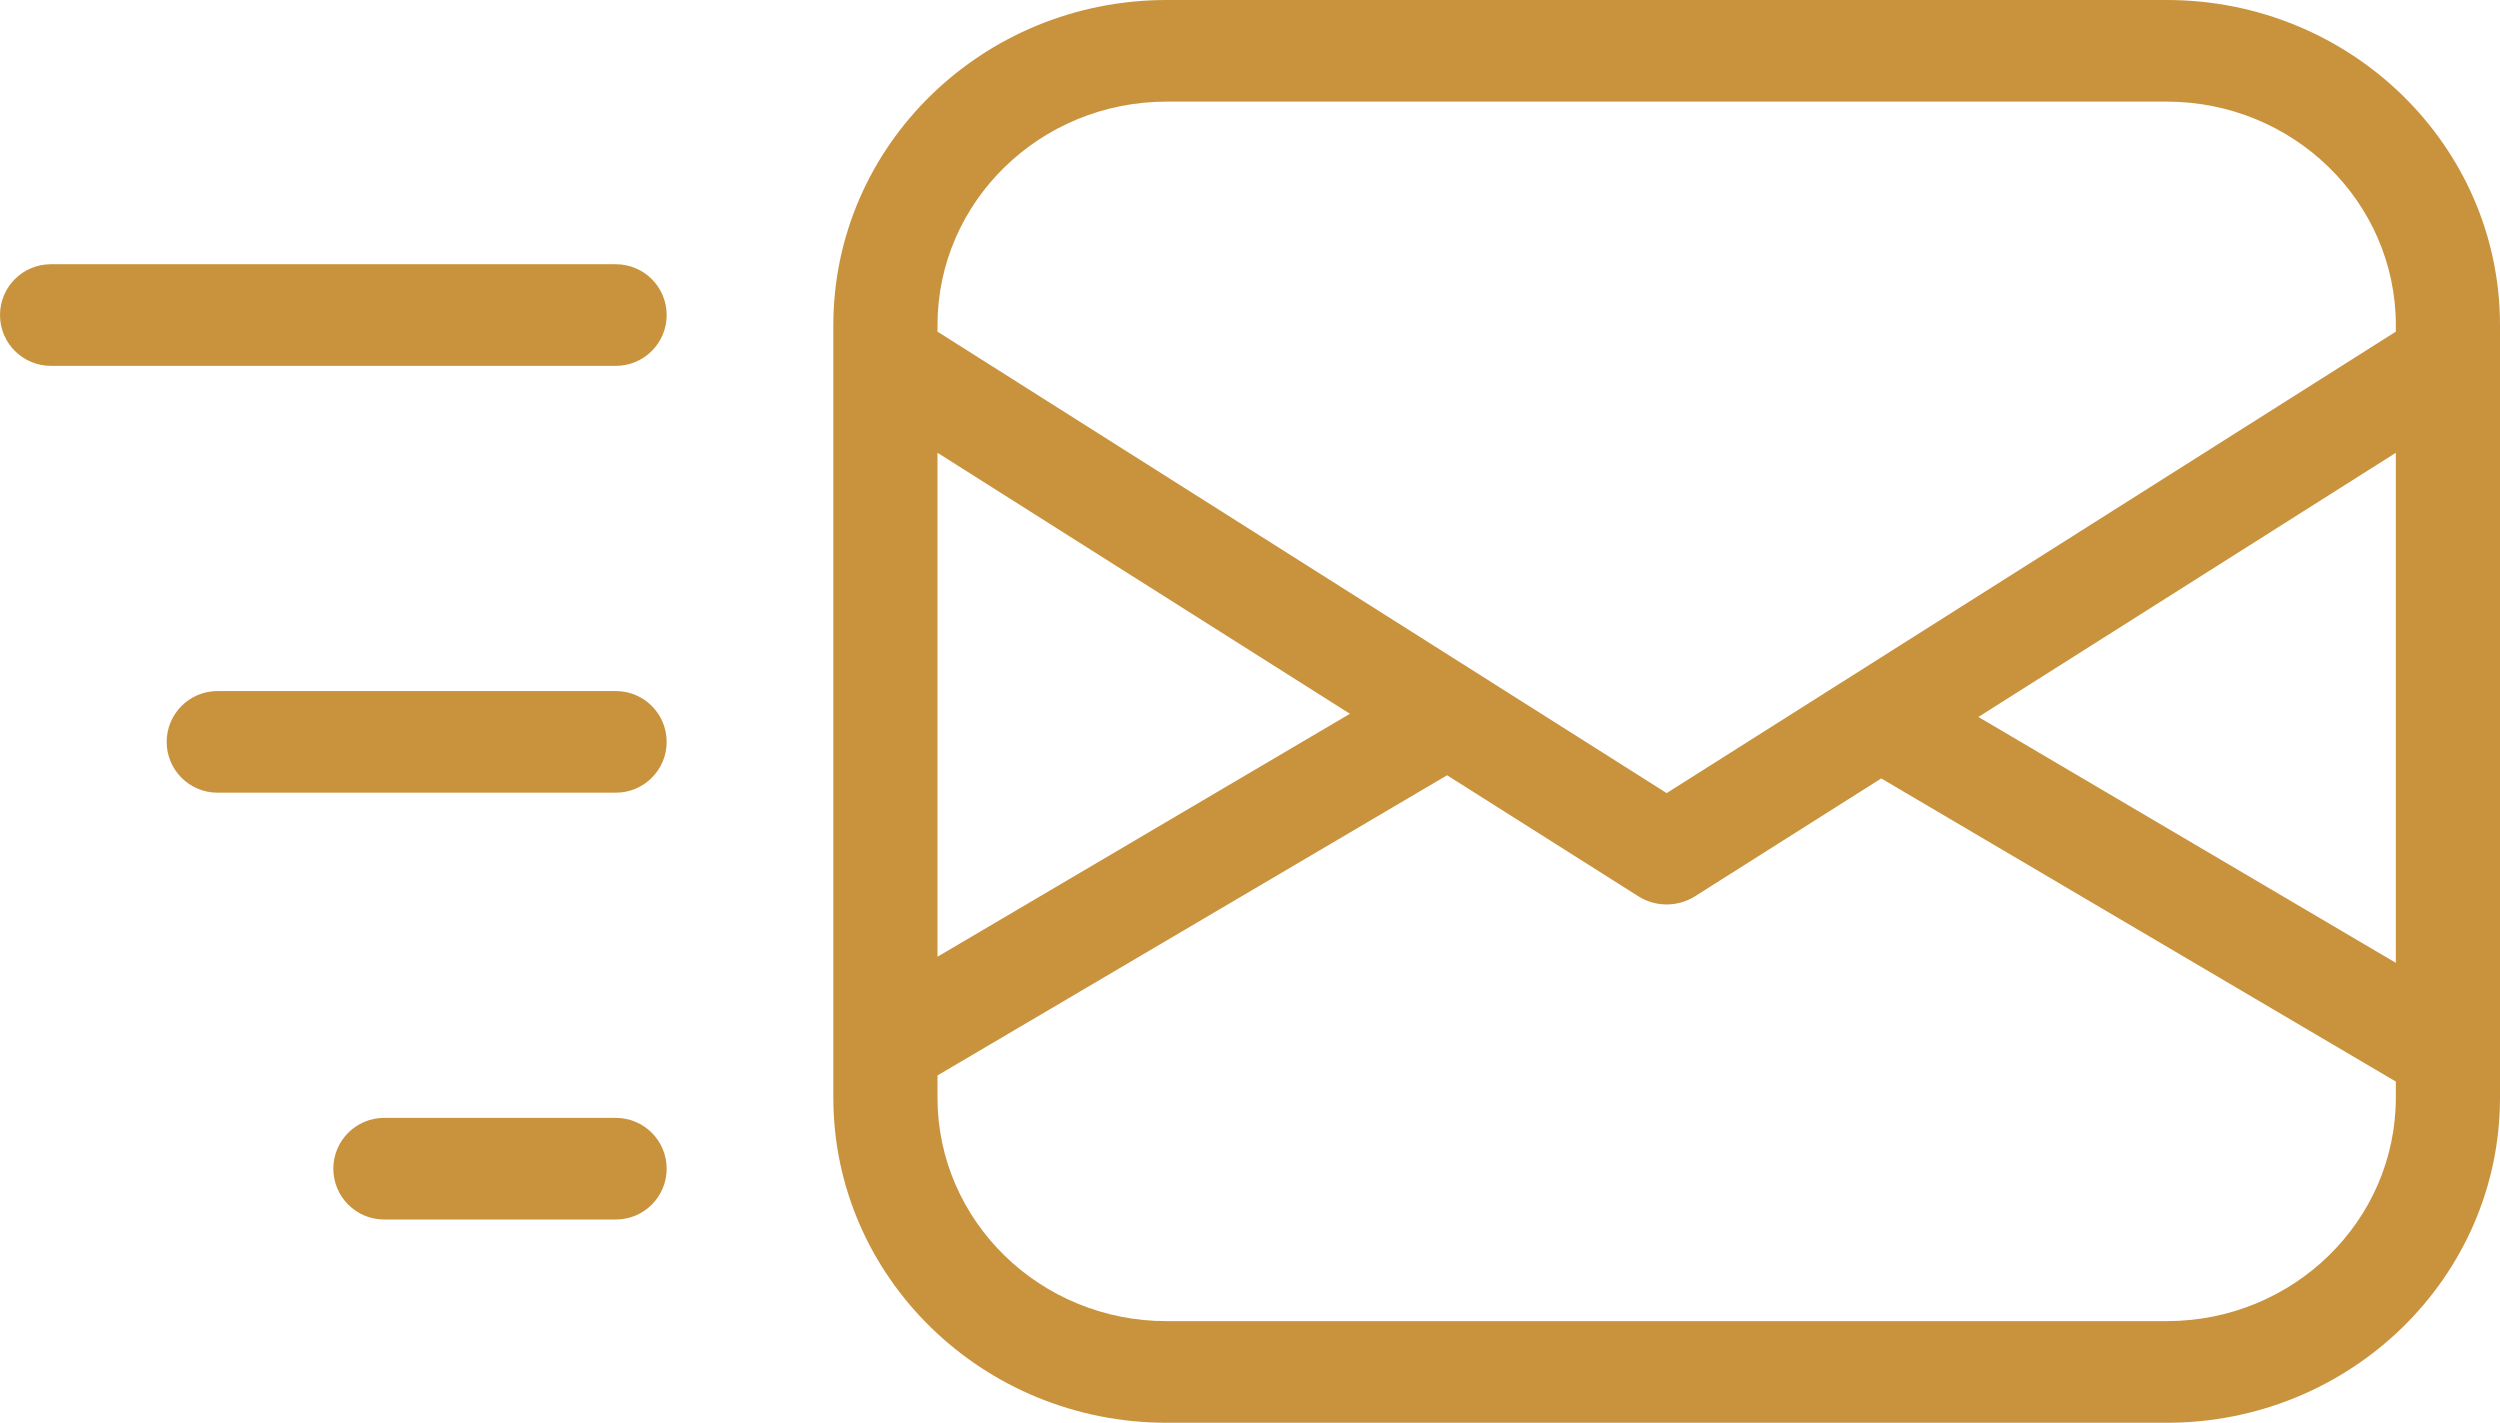 <?xml version="1.0" encoding="UTF-8"?>
<svg width="123px" height="70px" viewBox="0 0 123 70" version="1.1" xmlns="http://www.w3.org/2000/svg" xmlns:xlink="http://www.w3.org/1999/xlink">
    <!-- Generator: Sketch 49.2 (51160) - http://www.bohemiancoding.com/sketch -->
    <title>az-icon-mail</title>
    <desc>Created with Sketch.</desc>
    <defs></defs>
    <g id="注册登录" stroke="none" stroke-width="1" fill="none" fill-rule="evenodd">
        <g id="5-1-忘记密码-邮箱验证码确认" transform="translate(-899, -339)" fill="#C9933E" fill-rule="nonzero">
            <g id="Group-11" transform="translate(740, 253)">
                <path d="M205.125,138.912 L205.125,140 C205.125,146.075 210.173,151 216.4,151 L265.6,151 C271.827,151 276.875,146.075 276.875,140 L276.875,139.213 L251.557,124.299 L242.394,130.097 C241.546,130.634 240.454,130.634 239.606,130.097 L230.197,124.143 L205.125,138.912 Z M205.125,133.071 L225.416,121.118 L205.125,108.277 L205.125,133.071 Z M200,137.503 C200,137.503 200,137.503 200,137.503 L200,102 C200,93.163 207.343,86 216.4,86 L265.6,86 C274.657,86 282,93.163 282,102 L282,140 C282,148.837 274.657,156 265.6,156 L216.4,156 C207.343,156 200,148.837 200,140 L200,137.503 Z M276.875,133.372 L276.875,108.277 L256.337,121.274 L276.875,133.372 Z M276.875,102.317 L276.875,102 C276.875,95.925 271.827,91 265.6,91 L216.4,91 C210.173,91 205.125,95.925 205.125,102 L205.125,102.317 L241,125.02 L276.875,102.317 Z M161.5,99 L189.3,99 C190.681,99 191.8,100.119 191.8,101.5 C191.8,102.881 190.681,104 189.3,104 L161.5,104 C160.119,104 159,102.881 159,101.5 C159,100.119 160.119,99 161.5,99 Z M169.7,120 L189.3,120 C190.681,120 191.8,121.119 191.8,122.5 C191.8,123.881 190.681,125 189.3,125 L169.7,125 C168.319,125 167.2,123.881 167.2,122.5 C167.2,121.119 168.319,120 169.7,120 Z M177.9,141 L189.3,141 C190.681,141 191.8,142.119 191.8,143.5 C191.8,144.881 190.681,146 189.3,146 L177.9,146 C176.519,146 175.4,144.881 175.4,143.5 C175.4,142.119 176.519,141 177.9,141 Z" id="az-icon-mail"></path>
            </g>
        </g>
    </g>
</svg>
